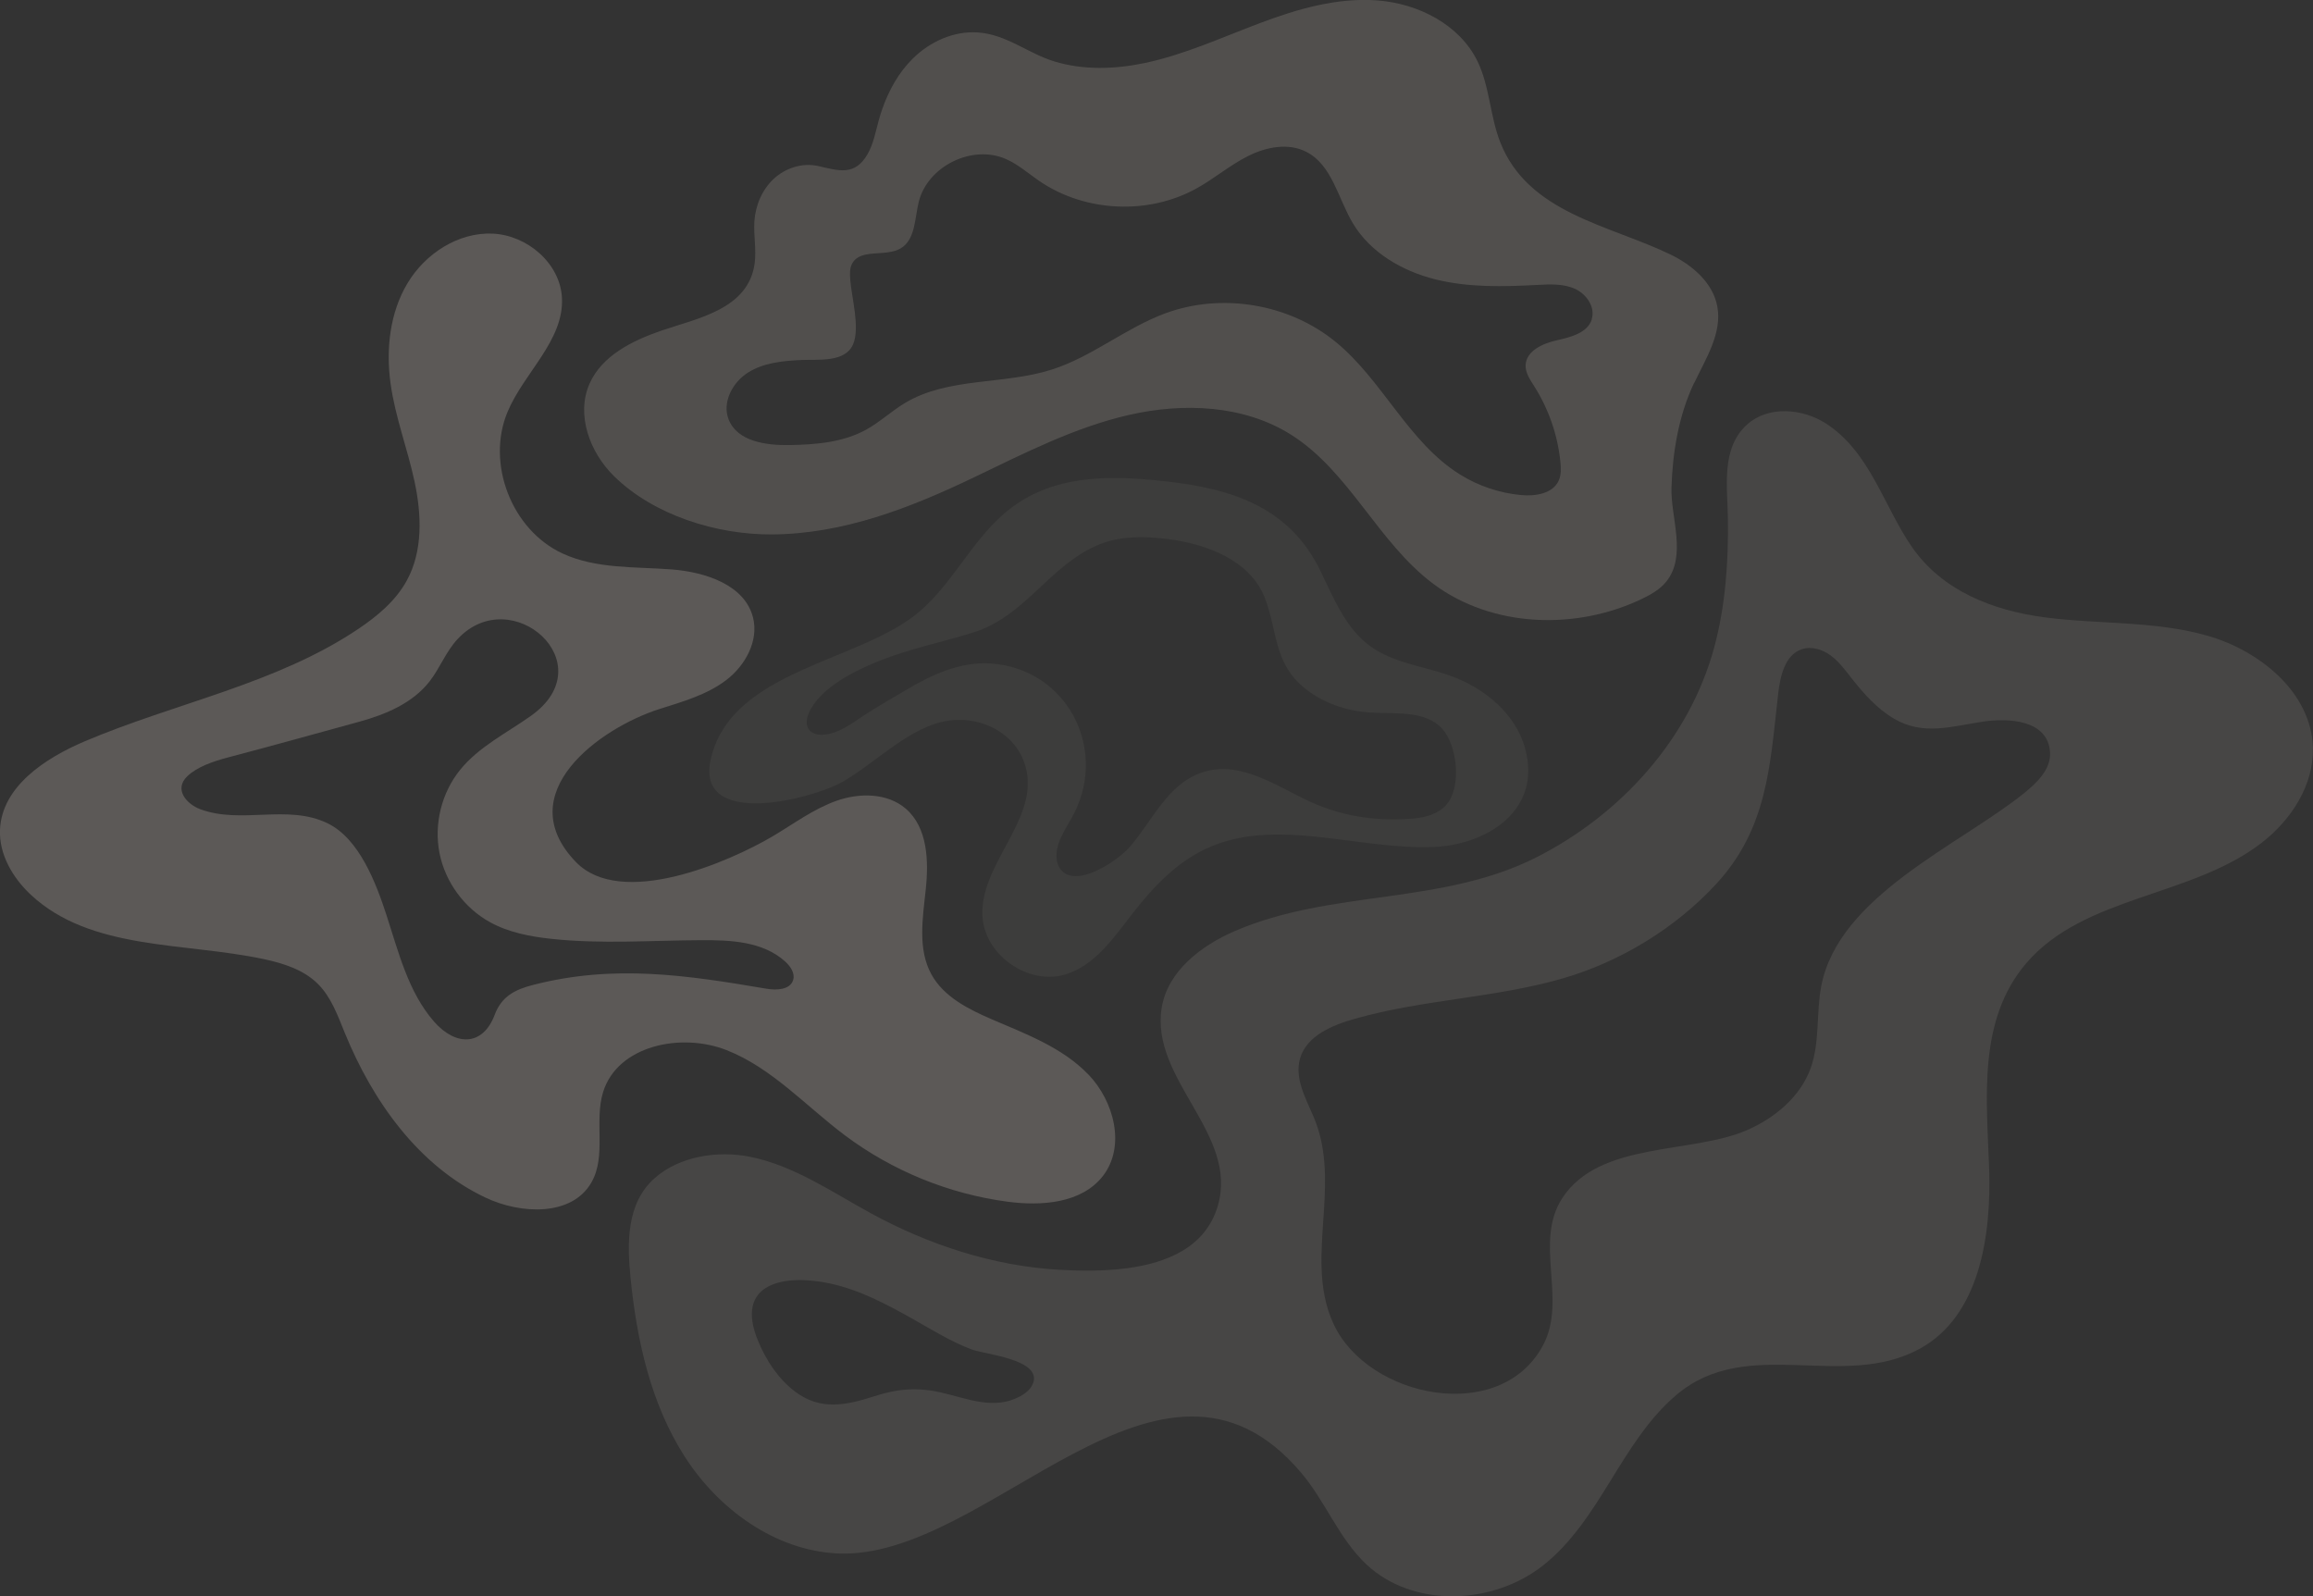 <?xml version="1.0" encoding="UTF-8"?>
<svg id="Layer_2" data-name="Layer 2" xmlns="http://www.w3.org/2000/svg" viewBox="0 0 333.65 230.26">
  <rect x="0" y="0" width="333.65" height="230.26" fill="#333333" stroke="none"/>
  <defs>
    <style>
      .cls-1 {
        opacity: .05;
      }

      .cls-1, .cls-2, .cls-3, .cls-4 {
        fill: #fff1e6;
        stroke-width: 0px;
      }

      .cls-2 {
        opacity: .15;
      }

      .cls-3 {
        opacity: .1;
      }

      .cls-4 {
        opacity: .2;
      }
    </style>
  </defs>
  <g id="Layer_17" data-name="Layer 17">
    <g id="Gas_-_Samlet" data-name="Gas - Samlet">
      <path class="cls-2" d="M244.39,55.25c1.68-3.54,4.05-7.19,3.33-11.05-.64-3.44-3.63-5.98-6.78-7.5-8.83-4.27-20.53-5.92-24.55-16.23-1.47-3.77-1.5-8.03-3.28-11.67-2.58-5.25-8.49-8.26-14.32-8.73-5.83-.47-11.62,1.22-17.09,3.28-5.47,2.06-10.84,4.53-16.56,5.74-4.28.9-8.87,1.06-13.09-.24-3.83-1.18-6.87-3.9-11.03-4.17-3.45-.23-6.88,1.33-9.34,3.76-2.03,2-3.45,4.55-4.4,7.25-.2.57-.38,1.15-.54,1.73-.44,1.64-.75,3.34-1.59,4.81-1.84,3.21-4.19,2.39-7.13,1.72-2.25-.51-4.7.27-6.4,1.84-1.69,1.57-2.65,3.85-2.8,6.15-.13,2.02.31,4.05.04,6.06-.9,6.62-8.26,7.91-13.47,9.7-4.17,1.44-8.55,3.6-10.34,7.63-1.99,4.48.02,9.92,3.52,13.35,5.76,5.66,14.81,8.45,22.73,8.41,10.35-.05,20.02-3.83,29.21-8.24,7.26-3.48,14.51-7.21,22.36-9s16.55-1.44,23.36,2.85c8.43,5.31,12.55,15.57,20.54,21.53,8.48,6.32,20.58,6.73,30.11,2.14,1.29-.62,2.57-1.35,3.47-2.46,3.03-3.74.62-9.31.76-13.6.17-5.15,1.05-10.41,3.27-15.09ZM229.62,46.08c-.65,1.96-3.05,2.56-5.07,3.01-2.01.45-4.39,1.52-4.48,3.58-.04,1.11.64,2.1,1.24,3.04,2.09,3.29,3.4,7.08,3.78,10.96.09.89.12,1.82-.24,2.64-.85,1.9-3.37,2.3-5.45,2.1-3.11-.29-6.14-1.31-8.79-2.96-7.46-4.64-11.15-13.58-17.95-19.14-6.73-5.5-16.42-7.12-24.57-4.11-5.71,2.11-10.53,6.24-16.33,8.1-6.94,2.23-14.94,1.08-21.2,4.82-1.95,1.17-3.63,2.76-5.62,3.86-3.33,1.84-7.28,2.16-11.08,2.22-3.37.06-7.48-.53-8.74-3.65-1-2.47.52-5.39,2.78-6.81,2.25-1.42,5.03-1.69,7.69-1.81,2.45-.11,6.36.4,7.48-2.3,1-2.4-.23-6.74-.42-9.25-.06-.79-.11-1.64.26-2.34,1.18-2.26,4.83-.92,7.02-2.22,2.13-1.27,2-4.31,2.6-6.71,1.29-5.17,7.74-8.32,12.6-6.16,1.76.78,3.23,2.09,4.82,3.18,6.59,4.49,15.74,4.91,22.7,1.02,2.55-1.42,4.79-3.35,7.4-4.65,2.61-1.31,5.81-1.93,8.4-.59,3.71,1.91,4.56,6.72,6.7,10.3,2.53,4.23,7.13,6.9,11.91,8.09,4.78,1.19,9.78,1.06,14.71.8,1.83-.1,3.75-.19,5.42.56,1.67.76,2.98,2.67,2.4,4.41Z"/>
      <path class="cls-4" d="M156.99,154.99c-3.72-3.87-8.94-5.82-13.88-7.94-3.4-1.46-6.96-3.25-8.75-6.49-2.01-3.65-1.26-8.12-.82-12.26.44-4.14.27-8.93-2.88-11.65-2.66-2.29-6.68-2.31-9.99-1.14-3.31,1.17-6.17,3.32-9.19,5.11-6.37,3.76-21.89,10.47-28.41,3.72-9.57-9.91,3.47-19.35,12.1-22.08,3.32-1.05,6.77-2.03,9.55-4.13s4.76-5.69,3.9-9.07c-1.2-4.7-6.87-6.54-11.71-6.92-5.33-.41-10.91-.06-15.76-2.3-7.34-3.39-11.06-12.99-7.93-20.44,2.39-5.69,8.16-10.29,7.84-16.45-.26-4.97-5.01-9.02-9.98-9.25-4.97-.22-9.73,2.87-12.29,7.14-2.56,4.26-3.13,9.5-2.46,14.43.66,4.84,2.45,9.44,3.47,14.21,1.02,4.77,1.22,10-1.13,14.28-1.62,2.95-4.3,5.17-7.09,7.03-11.83,7.91-26.3,10.59-39.4,16.16C6.49,109.38.29,113.45,0,119.65c-.16,3.58,1.83,6.97,4.44,9.41,8.64,8.07,22.06,6.83,33.62,9.29,2.84.61,5.75,1.53,7.81,3.59,1.91,1.91,2.85,4.56,3.87,7.06,4.03,9.87,10.65,19.19,20.29,23.75,5.13,2.43,12.48,2.73,15.29-2.2,2.19-3.84.37-8.8,1.68-13.03,2.09-6.73,11.26-8.62,17.81-6.04s11.44,8.07,17.08,12.3c6.83,5.11,14.98,8.44,23.43,9.56,4.95.66,10.75.23,13.8-3.74,3.27-4.26,1.6-10.75-2.13-14.62ZM114.41,141.37c-.43,1.41-2.39,1.5-3.84,1.25-11.53-1.96-21.96-3.54-33.59-.57-2.68.68-4.62,1.65-5.63,4.35-1.71,4.54-5.64,4.52-8.75.95-3.72-4.27-5.11-10.02-6.87-15.41-1.47-4.49-3.87-10.94-8.47-13.18-5.78-2.81-12.42.17-18.36-2.03-1.94-.72-3.88-2.84-1.88-4.76,1.38-1.32,3.63-2.13,5.97-2.74,6.3-1.65,12.53-3.4,18.82-5.12,3.83-1.05,7.71-2.68,10.15-5.81,1.51-1.94,2.38-4.34,4.06-6.13,7.75-8.29,21.19,3.53,10.59,11.07-3.51,2.5-7.53,4.46-10.24,7.81-2.68,3.31-3.8,7.84-2.97,12.02.83,4.18,3.59,7.94,7.33,9.98,2.69,1.47,5.77,2.05,8.82,2.38,7.18.77,14.42.22,21.64.19,4.12-.02,8.82.15,12.05,3.06.77.69,1.47,1.7,1.17,2.68Z"/>
      <path class="cls-3" d="M333.64,107.9c-.19-7.91-7.55-13.99-15.15-16.18-7.6-2.19-15.7-1.64-23.55-2.67-7.45-.98-14.77-3.81-19.16-10.17-4.08-5.92-6.02-13.64-12.34-17.76-3.44-2.24-8.4-2.62-11.44.13-3.78,3.43-2.81,9.02-2.75,13.55.09,6.21-.35,12.56-1.97,18.57-3.57,13.21-13.45,24.06-25.5,30.22-13.77,7.04-29.65,4.66-43.67,10.72-4.87,2.1-9.66,5.79-10.53,11.02-1.72,10.38,11.16,18.23,8.08,28.64-1.74,5.9-7.26,8.2-13.09,8.97-3.4.45-6.91.39-9.84.22-9.46-.55-18.73-3.59-27.02-8.1-5.69-3.1-11.18-6.93-17.53-8.2-4.62-.92-10.14-.11-13.76,3.1-4.08,3.62-3.97,9.38-3.46,14.41.9,8.99,2.92,18.1,7.79,25.71,4.87,7.61,13,13.55,22.03,14,21.79,1.07,46.68-35.54,66.91-11.64,3.5,4.13,5.45,9.49,9.39,13.2,6.75,6.35,18.23,5.91,25.51.17,4.1-3.23,6.97-7.74,9.71-12.19,2.74-4.44,5.51-9,9.49-12.38,10.27-8.74,24.01-.58,35.16-6.7,8.6-4.72,10.32-16.25,9.98-26.06-.35-10.01-1.67-21.33,5.36-29.54,8.37-9.77,23.85-9.51,34.01-17.41,4.23-3.29,7.46-8.28,7.33-13.63ZM149.05,199.44c-.29.9-1.09,1.54-1.92,1.99-3.78,2.02-7.59.29-11.4-.57-3.41-.77-6.22-.55-9.56.53-4.13,1.33-7.8,2.11-11.47-.65-2.44-1.84-4.17-4.49-5.34-7.3-3.5-8.4,3.79-9.73,10.41-8.29,4.24.92,7.99,2.92,11.71,5,2.82,1.58,5.65,3.37,8.7,4.51,1.9.71,9.96,1.4,8.88,4.79ZM292.08,114.33c-9.37,7.57-26.88,14.86-29.37,27.94-.74,3.9-.18,8.04-1.51,11.78-1.49,4.15-5.17,7.22-9.22,8.98-8,3.47-21.28,1.57-26.63,9.81-4.13,6.37.75,14.61-2.76,21.2-6.14,11.54-25.19,7.63-30.19-2.99-2.44-5.17-1.78-10.8-1.42-16.47.29-4.56.37-9.13-1.5-13.5-1.16-2.7-2.76-5.57-1.95-8.39.94-3.29,4.66-4.82,7.96-5.75,9.86-2.79,20.17-2.98,29.95-5.81,8.32-2.41,16.31-7.29,22.17-13.67,7.36-8.02,7.71-17.01,8.89-27.37.29-2.56.97-5.62,3.41-6.44,1.39-.47,2.96.02,4.15.89,1.19.87,2.07,2.07,2.98,3.23,1.77,2.26,3.71,4.46,6.19,5.91,4.2,2.47,8.31,1.09,12.77.42,3.7-.56,9.46-.29,9.72,4.45.13,2.37-1.81,4.29-3.65,5.78Z"/>
      <path class="cls-1" d="M220,107.92c-1.4-4.98-5.84-8.66-10.71-10.42-3.92-1.42-8.31-1.85-11.67-4.32-3.52-2.58-5.23-6.88-7.13-10.8-4.45-9.21-12.73-11.9-22.41-12.96-8.28-.91-16.72-1.05-23.38,4.79-4.61,4.05-7.34,9.92-11.99,13.94-8.54,7.39-27.05,8.35-30.15,21.2-2.47,10.27,14.46,5.96,18.85,3.5,4.94-2.77,9.87-8.18,15.57-8.92,4.97-.65,10.1,2.19,11.11,7.31,1.44,7.31-6.83,13.56-6.37,20.99.35,5.55,6.57,9.91,11.9,8.35,4.25-1.25,6.98-5.23,9.69-8.73,2.92-3.78,6.31-7.38,10.63-9.41,10.02-4.69,21.74.15,32.8-.26,7.77-.29,15.75-5.34,13.25-14.24ZM208.67,116.05c-1.13,1.3-2.91,1.84-4.62,2-5.08.47-10.07-.19-14.75-2.27-4.92-2.19-10.36-6.3-16.02-4.32-4.94,1.73-7.11,7.05-10.33,10.72-1.63,1.86-7.34,5.86-9.77,3.44-.57-.56-.78-1.4-.78-2.2.02-2.14,1.43-3.98,2.43-5.88.07-.12.13-.25.19-.37,4.69-9.5-1.28-20.69-12.03-21.46-4.52-.32-8.67,1.65-12.45,3.91-1.96,1.17-3.97,2.3-5.88,3.55-1.73,1.14-3.47,2.5-5.59,2.78-.86.12-1.87-.02-2.38-.72-.5-.68-.35-1.64,0-2.41,1.66-3.7,6.76-6.14,10.3-7.55,4.33-1.71,8.9-2.64,13.33-4.01,7.63-2.36,10.97-9.64,18.07-12.65,3.07-1.3,6.54-1.28,9.85-.88,5.74.69,12.05,3.06,14.18,8.44,1.85,4.68,1.27,9.23,5.48,12.85,2.72,2.34,6.29,3.56,9.87,3.77,3.6.21,7.81-.34,10.25,2.31,2.21,2.41,2.85,8.42.63,10.96Z"/>
    </g>
  </g>
</svg>